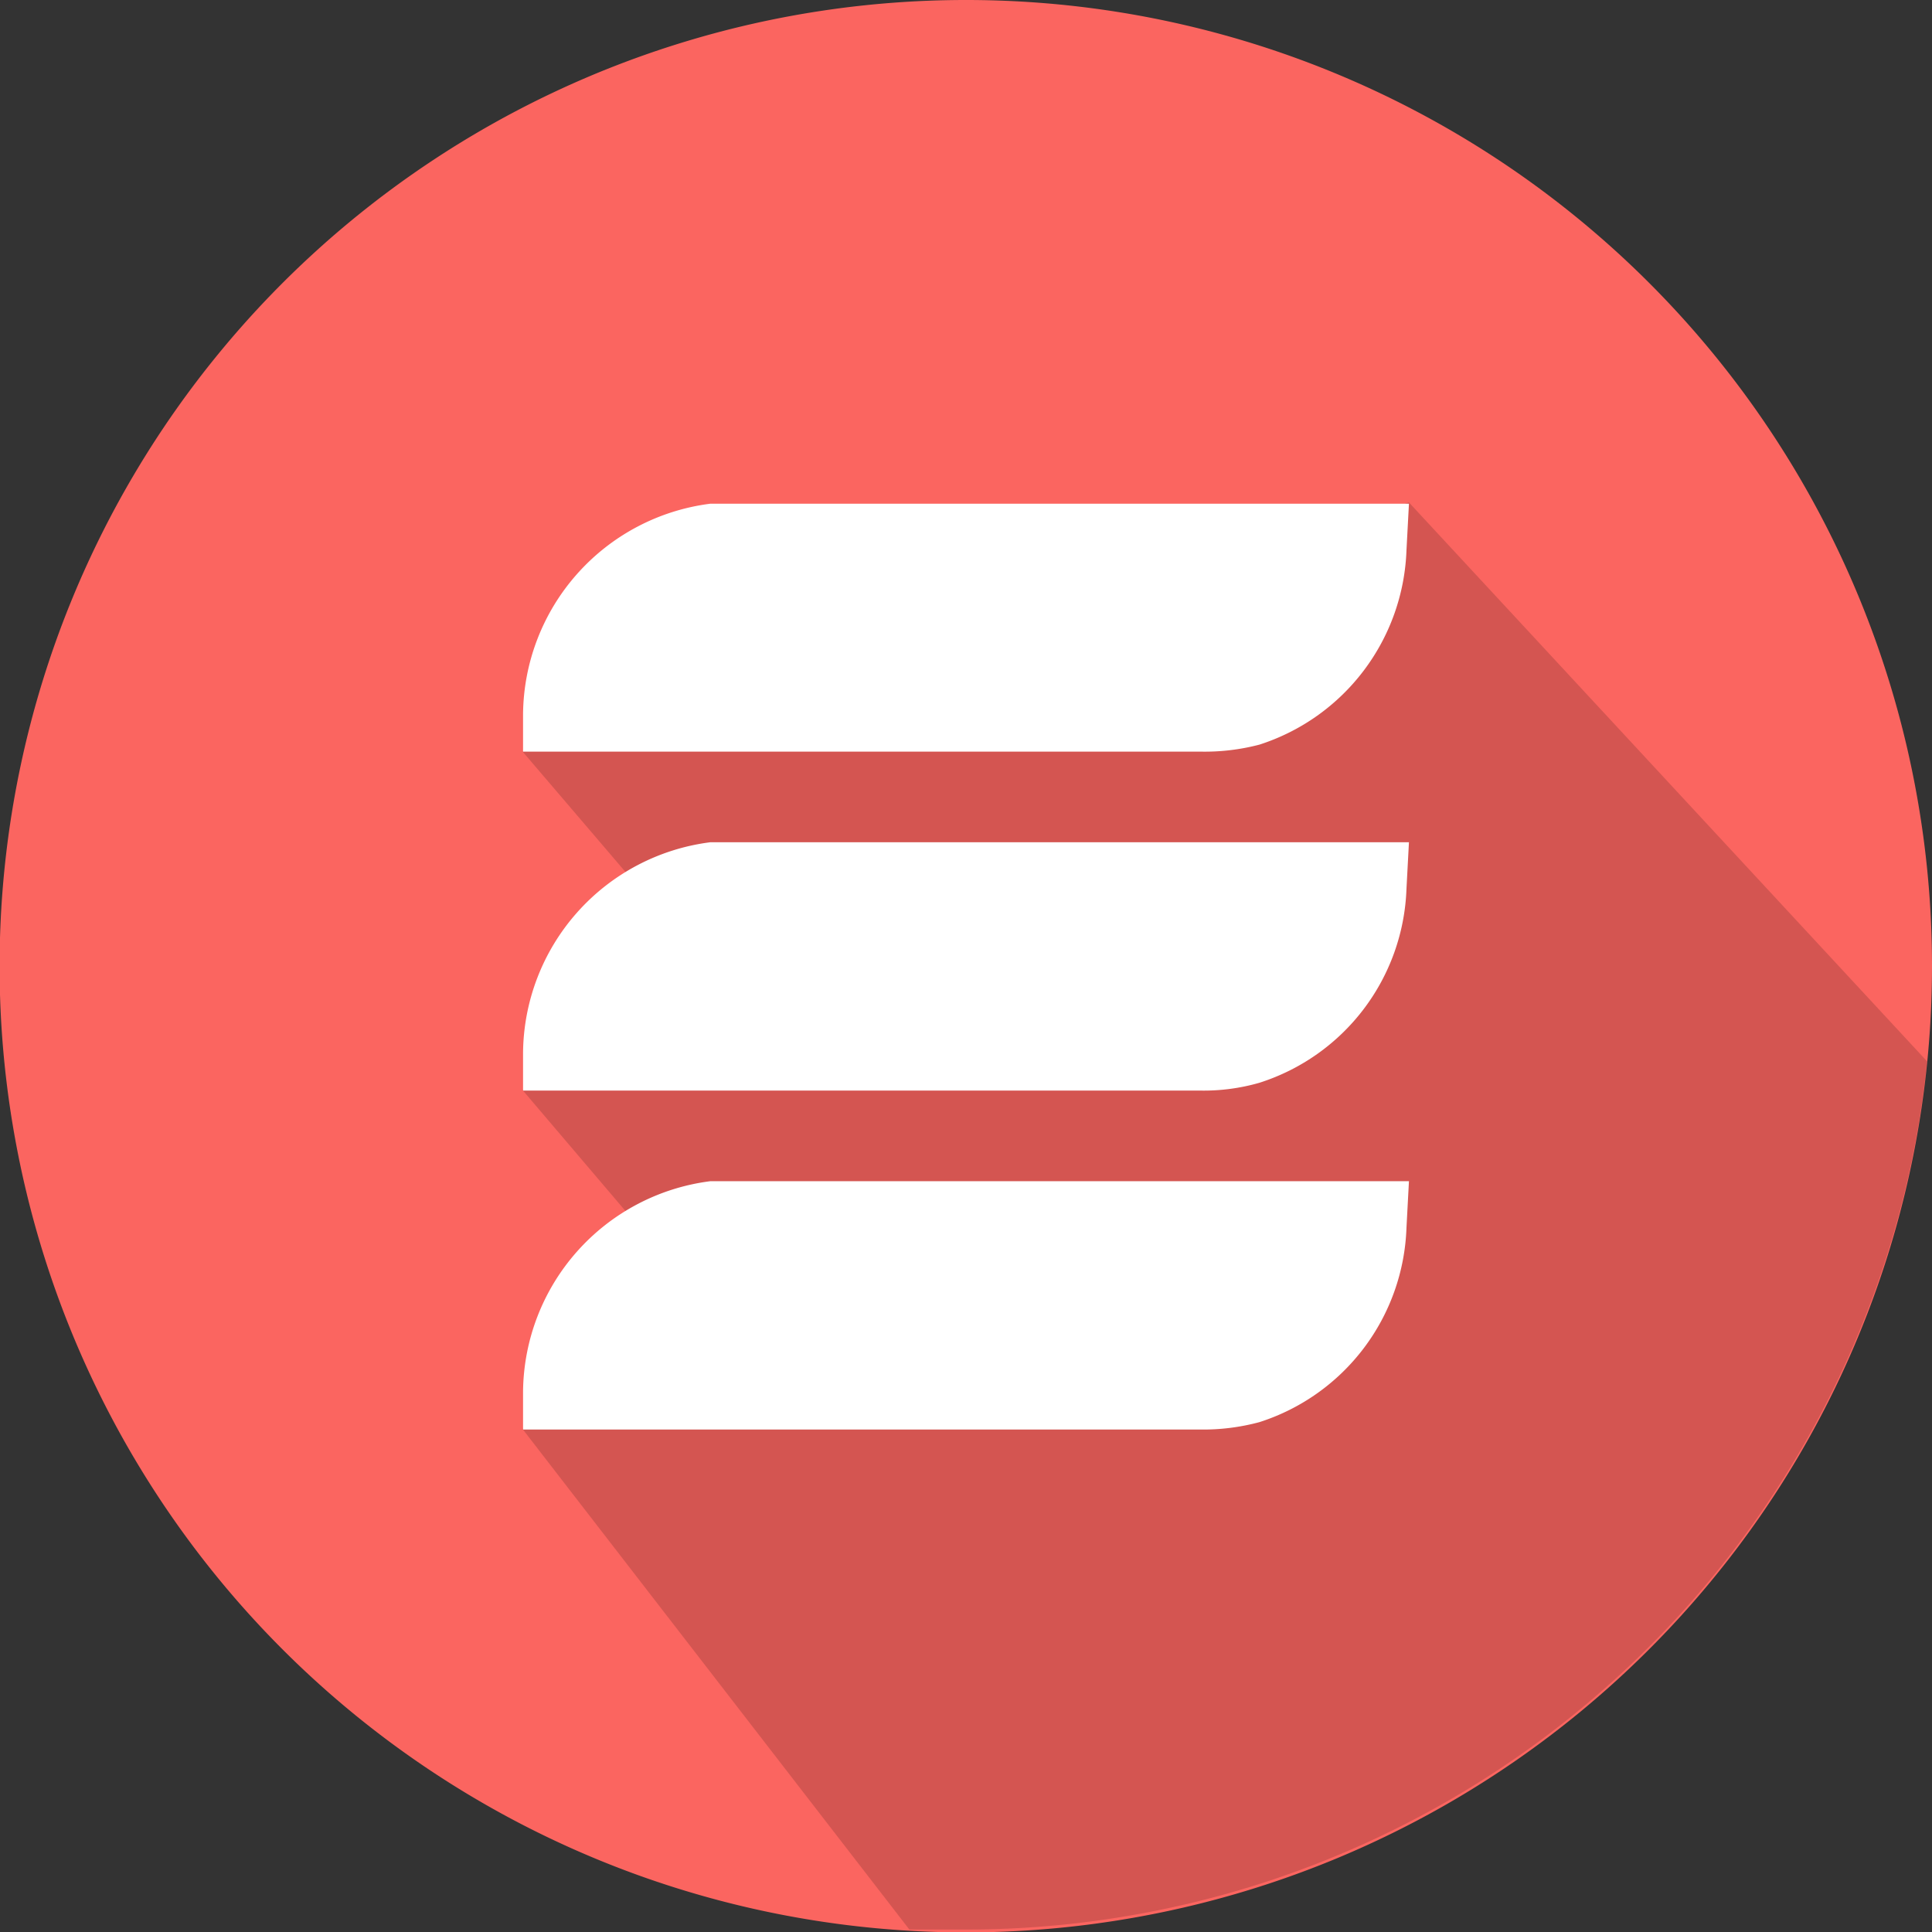 <svg xmlns="http://www.w3.org/2000/svg" viewBox="0 0 46.91 46.91"><rect x="0" y="0" width="46.91" height="46.91" fill="#333333" stroke="none"/><defs><style>.cls-1{isolation:isolate;}.cls-2{fill:#fb6560;}.cls-3{opacity:0.16;}.cls-4{mix-blend-mode:multiply;}.cls-5{fill:#fff;}</style></defs><g class="cls-1"><g id="Layer_2" data-name="Layer 2"><g id="Layer_1-2" data-name="Layer 1"><path class="cls-2" d="M23.45,0A23.46,23.46,0,1,0,46.91,23.45,23.45,23.45,0,0,0,23.45,0Z"/><g class="cls-3"><path class="cls-4" d="M46.79,25.77,34.21,12.2,29,13.93,12.69,18.25,16.75,23l-4.06,3.47,3.2,3.76-3.2,4.47,9.39,12.15c.45,0,.91,0,1.37,0A23.45,23.45,0,0,0,46.79,25.77Z"/></g><path id="Path_30" data-name="Path 30" class="cls-5" d="M29.16,18.25H12.7l0-.91a5.2,5.2,0,0,1,4.55-5.11l.47,0H34.21l-.06,1.13a5.15,5.15,0,0,1-3.57,4.72A5.24,5.24,0,0,1,29.16,18.25Z"/><path id="Path_30-2" data-name="Path 30" class="cls-5" d="M29.16,26.48H12.7l0-.91a5.2,5.2,0,0,1,4.55-5.12l.47,0H34.21l-.06,1.13a5.13,5.13,0,0,1-3.57,4.71A4.88,4.88,0,0,1,29.16,26.48Z"/><path id="Path_30-3" data-name="Path 30" class="cls-5" d="M29.16,34.71H12.7l0-.92a5.2,5.2,0,0,1,4.55-5.11l.47,0H34.21l-.06,1.13a5.14,5.14,0,0,1-3.57,4.72A5.25,5.25,0,0,1,29.16,34.71Z"/></g></g></g></svg>